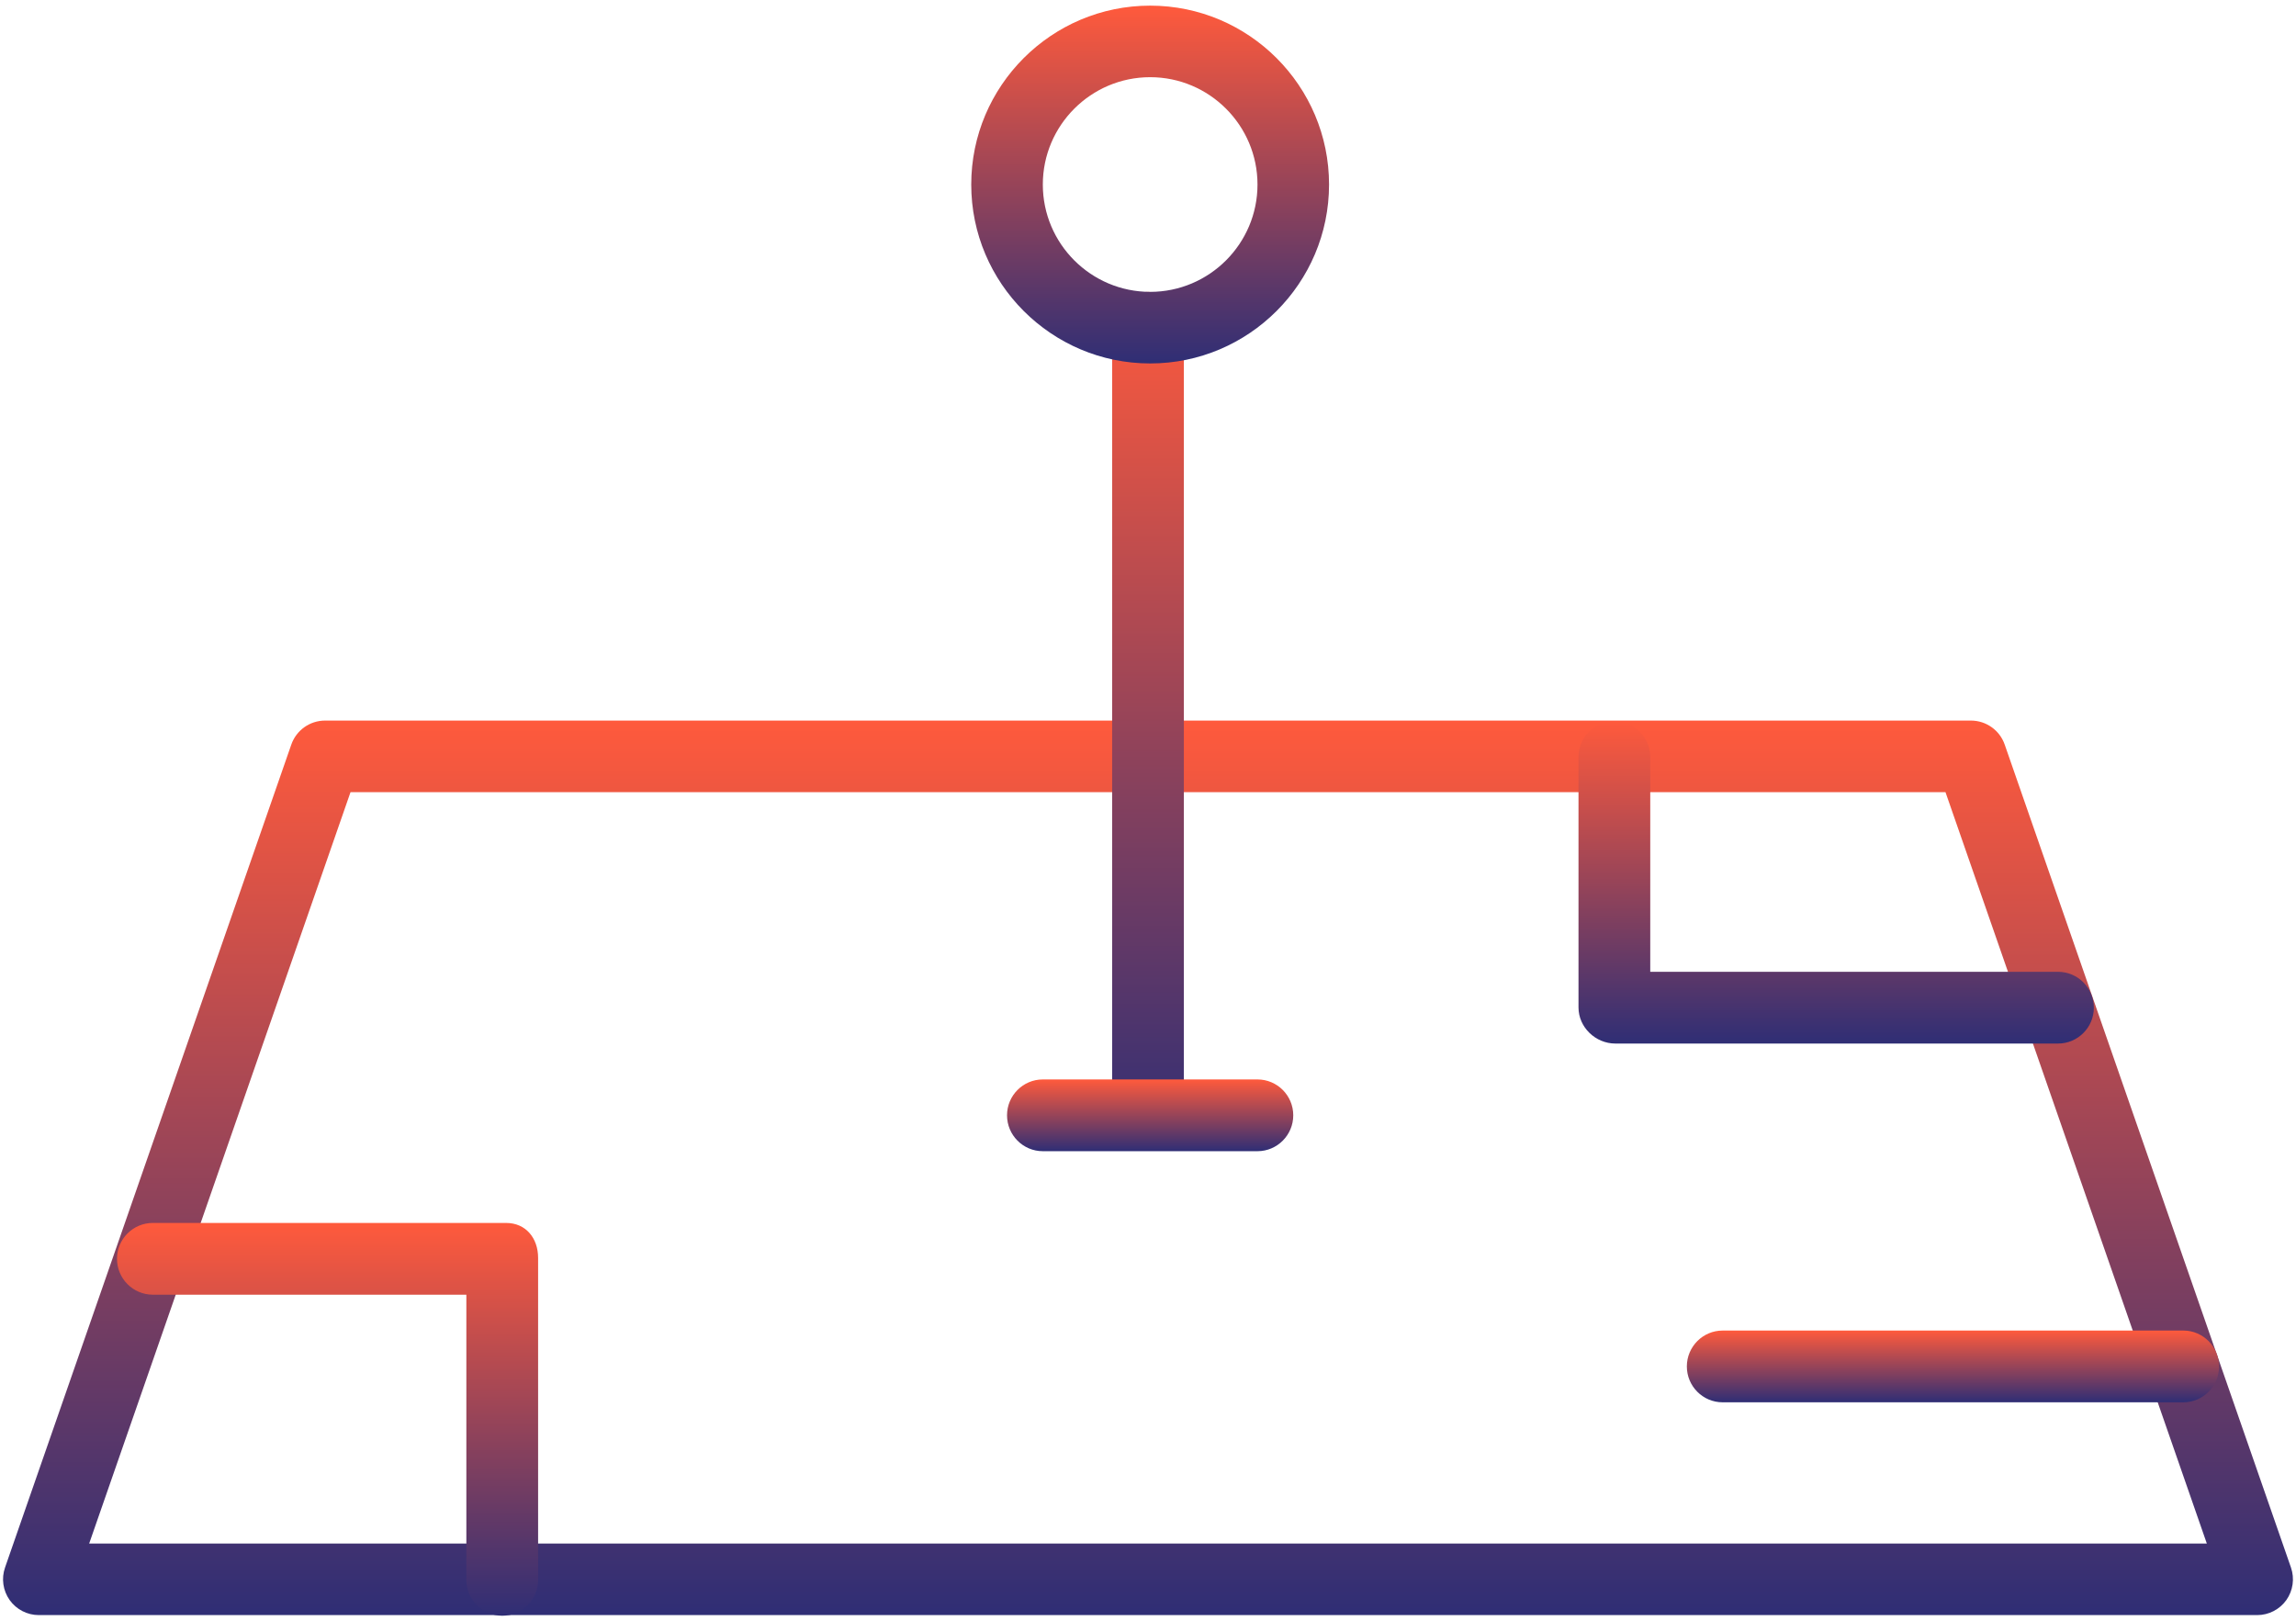 <svg width="68" height="48" viewBox="0 0 68 48" fill="none" xmlns="http://www.w3.org/2000/svg">
<path d="M66.85 47.833H1.15C0.807 47.833 0.485 47.667 0.286 47.388C0.088 47.108 0.036 46.749 0.149 46.425L8.627 22.053C8.775 21.627 9.176 21.341 9.627 21.341H58.373C58.824 21.341 59.225 21.627 59.373 22.053L67.851 46.425C67.963 46.749 67.912 47.108 67.714 47.388C67.515 47.667 67.193 47.833 66.85 47.833ZM2.641 45.714H65.359L57.619 23.461H10.381L2.641 45.714Z" fill="url(#paint0_linear_367_96)"/>
<path d="M34 34.077C33.415 34.077 32.938 33.602 32.938 33.017V9.704C32.938 9.119 33.415 8.645 34 8.645C34.585 8.645 35.062 9.119 35.062 9.704V33.017C35.062 33.602 34.585 34.077 34 34.077Z" fill="url(#paint1_linear_367_96)"/>
<path d="M34.064 10.764C31.142 10.764 28.765 8.387 28.765 5.465C28.765 2.544 31.142 0.167 34.064 0.167C36.985 0.167 39.362 2.544 39.362 5.465C39.362 8.387 36.985 10.764 34.064 10.764ZM34.064 2.286C32.311 2.286 30.885 3.713 30.885 5.465C30.885 7.218 32.311 8.644 34.064 8.644C35.816 8.644 37.243 7.218 37.243 5.465C37.243 3.713 35.816 2.286 34.064 2.286Z" fill="url(#paint2_linear_367_96)"/>
<path d="M60.953 30.906H47.84C47.254 30.906 46.75 30.423 46.75 29.838V22.42C46.75 21.835 47.227 21.36 47.812 21.36C48.398 21.36 48.875 21.835 48.875 22.42V28.781H60.953C61.538 28.781 62.013 29.259 62.013 29.844C62.013 30.429 61.538 30.906 60.953 30.906Z" fill="url(#paint3_linear_367_96)"/>
<path d="M14.875 47.852C14.29 47.852 13.812 47.378 13.812 46.792V38.344H4.525C3.94 38.344 3.465 37.866 3.465 37.281C3.465 36.696 3.94 36.219 4.525 36.219H14.989C15.575 36.219 15.937 36.67 15.937 37.255V46.792C15.937 47.378 15.46 47.852 14.875 47.852Z" fill="url(#paint4_linear_367_96)"/>
<path d="M64.662 41.531H51.018C50.433 41.531 49.959 41.054 49.959 40.469C49.959 39.884 50.433 39.406 51.018 39.406H64.662C65.247 39.406 65.721 39.884 65.721 40.469C65.721 41.054 65.247 41.531 64.662 41.531Z" fill="url(#paint5_linear_367_96)"/>
<path d="M37.242 34.094H30.884C30.299 34.094 29.825 33.616 29.825 33.031C29.825 32.446 30.299 31.969 30.884 31.969H37.242C37.828 31.969 38.302 32.446 38.302 33.031C38.302 33.616 37.828 34.094 37.242 34.094Z" fill="url(#paint6_linear_367_96)"/>
<defs>
<linearGradient id="paint0_linear_367_96" x1="34" y1="21.341" x2="34" y2="47.833" gradientUnits="userSpaceOnUse">
<stop stop-color="#FF5A3C"/>
<stop offset="1" stop-color="#2F2E75"/>
</linearGradient>
<linearGradient id="paint1_linear_367_96" x1="34" y1="8.645" x2="34" y2="34.077" gradientUnits="userSpaceOnUse">
<stop stop-color="#FF5A3C"/>
<stop offset="1" stop-color="#2F2E75"/>
</linearGradient>
<linearGradient id="paint2_linear_367_96" x1="34.064" y1="0.167" x2="34.064" y2="10.764" gradientUnits="userSpaceOnUse">
<stop stop-color="#FF5A3C"/>
<stop offset="1" stop-color="#2F2E75"/>
</linearGradient>
<linearGradient id="paint3_linear_367_96" x1="54.381" y1="21.36" x2="54.381" y2="30.906" gradientUnits="userSpaceOnUse">
<stop stop-color="#FF5A3C"/>
<stop offset="1" stop-color="#2F2E75"/>
</linearGradient>
<linearGradient id="paint4_linear_367_96" x1="9.701" y1="36.219" x2="9.701" y2="47.852" gradientUnits="userSpaceOnUse">
<stop stop-color="#FF5A3C"/>
<stop offset="1" stop-color="#2F2E75"/>
</linearGradient>
<linearGradient id="paint5_linear_367_96" x1="57.84" y1="39.406" x2="57.84" y2="41.531" gradientUnits="userSpaceOnUse">
<stop stop-color="#FF5A3C"/>
<stop offset="1" stop-color="#2F2E75"/>
</linearGradient>
<linearGradient id="paint6_linear_367_96" x1="34.063" y1="31.969" x2="34.063" y2="34.094" gradientUnits="userSpaceOnUse">
<stop stop-color="#FF5A3C"/>
<stop offset="1" stop-color="#2F2E75"/>
</linearGradient>
</defs>
</svg>
